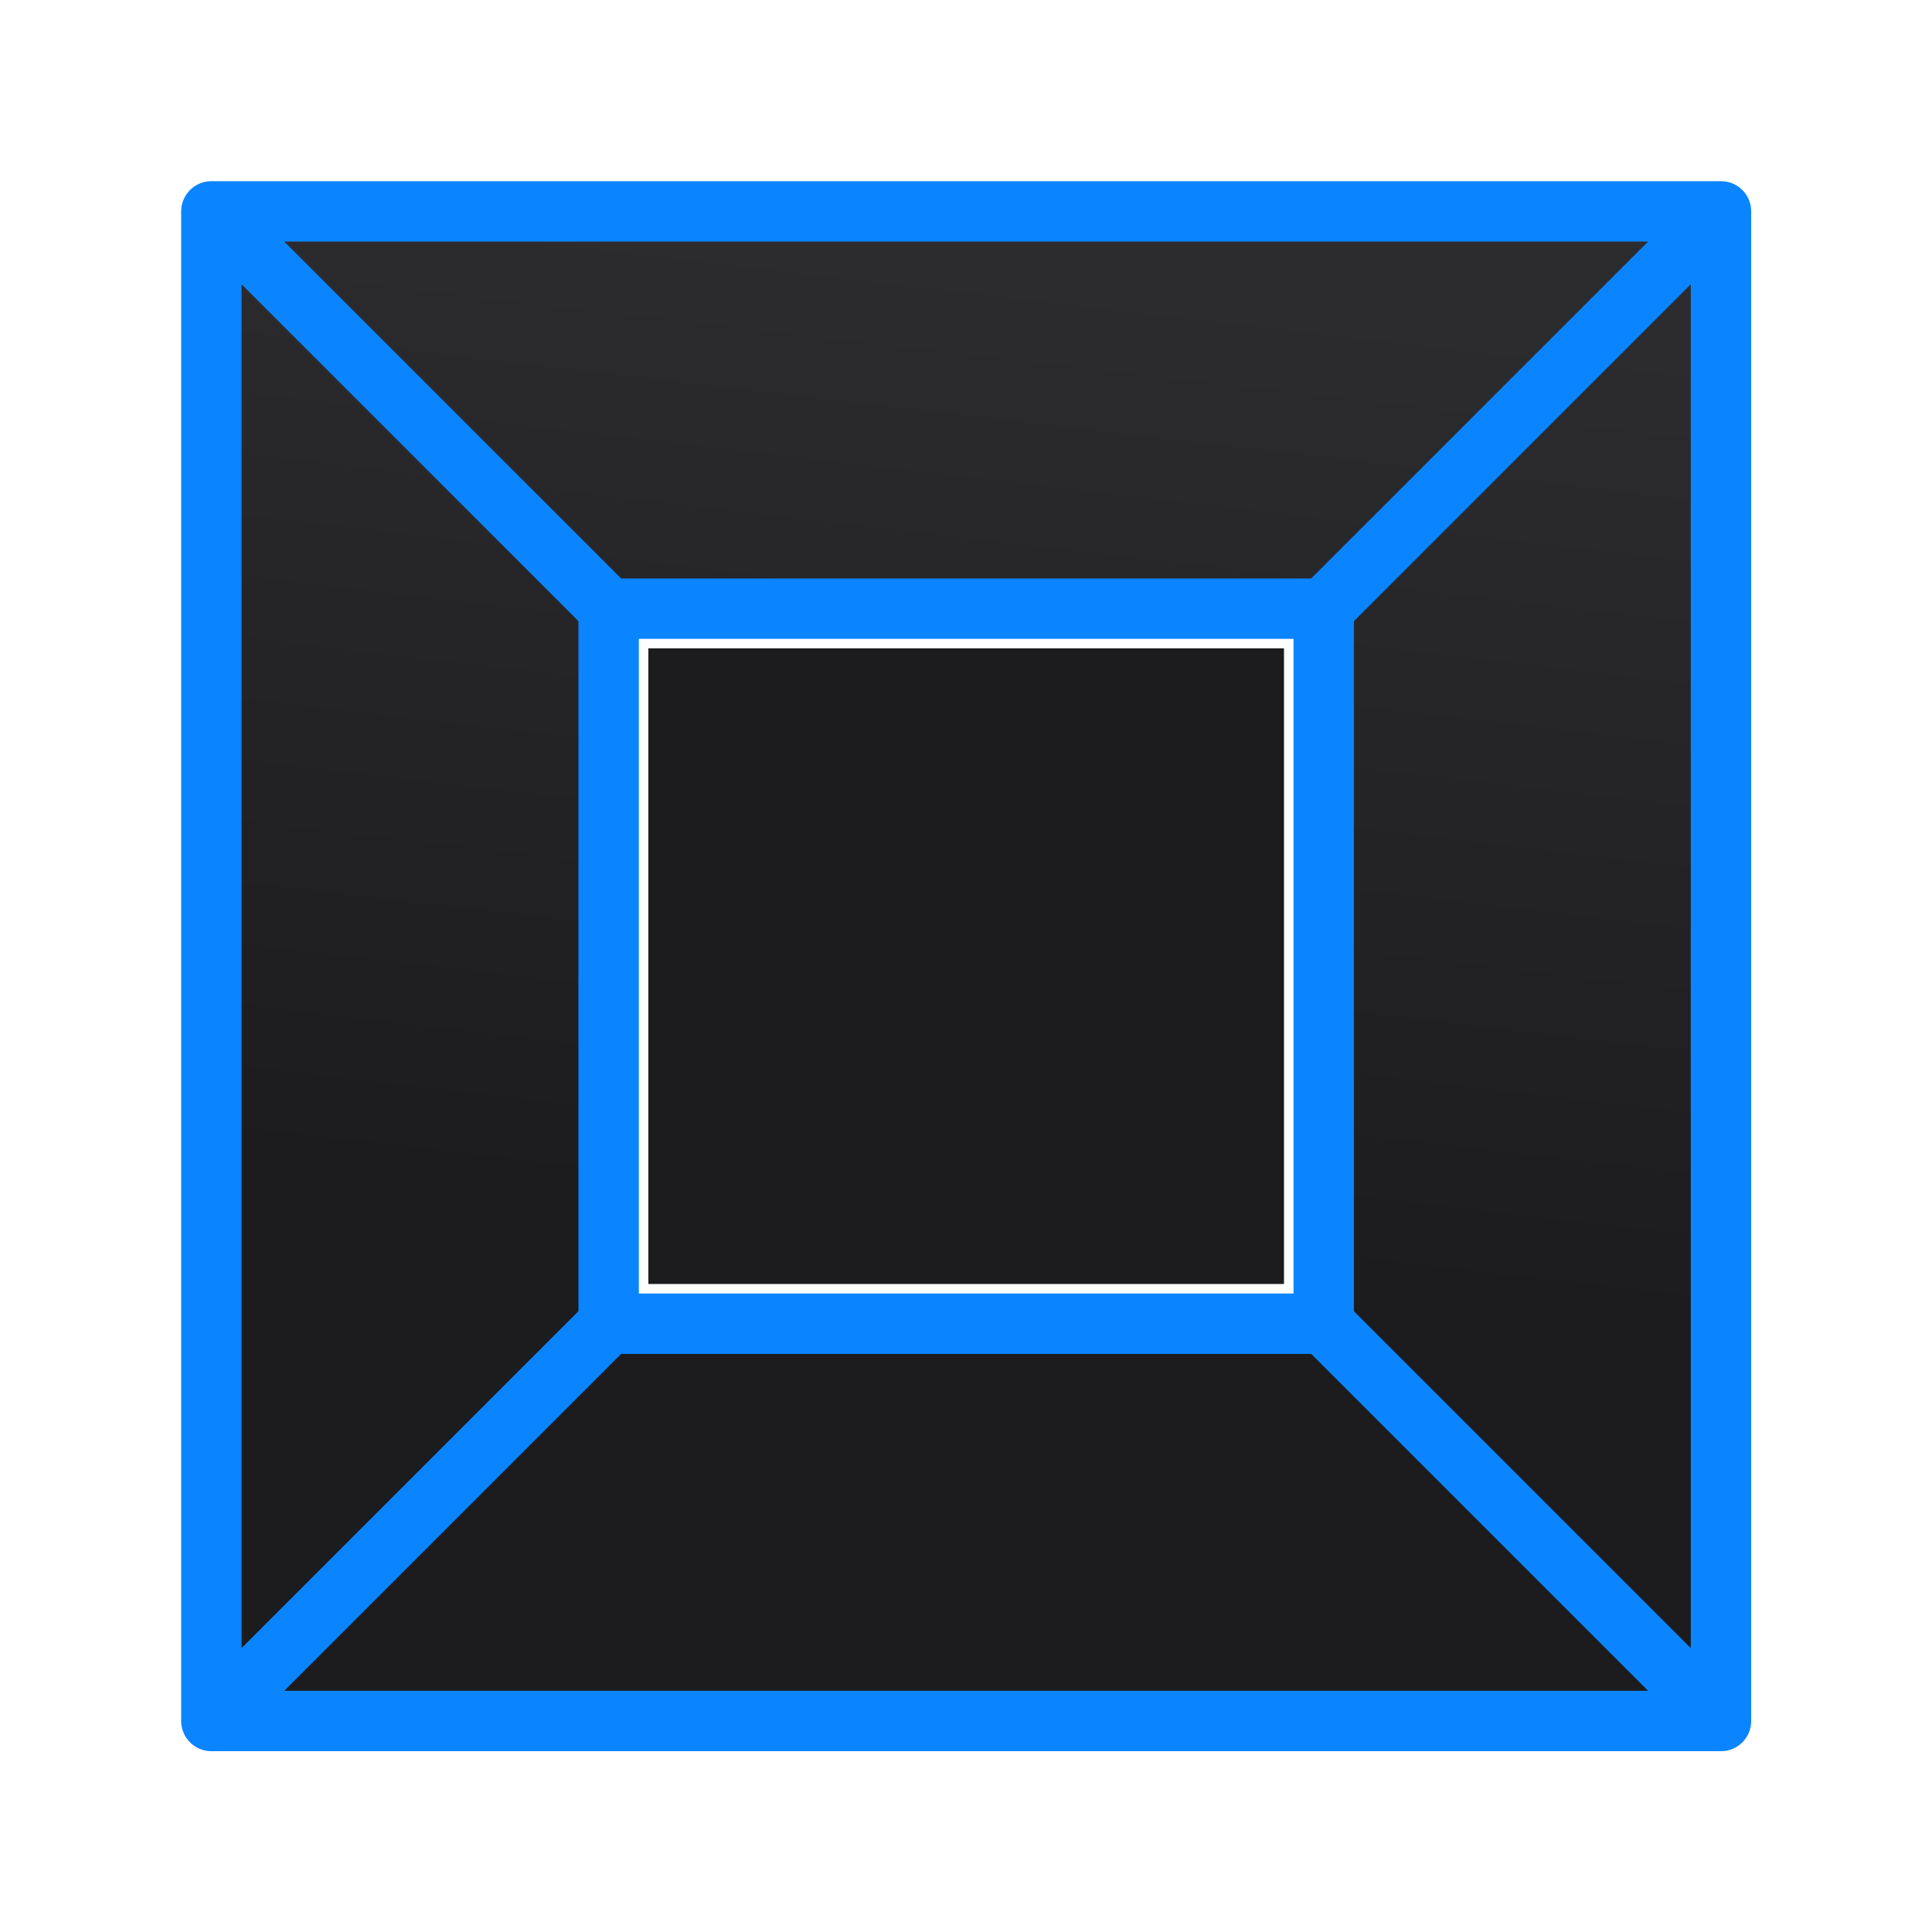 <svg viewBox="0 0 32 32" xmlns="http://www.w3.org/2000/svg" xmlns:xlink="http://www.w3.org/1999/xlink"><linearGradient id="a" gradientTransform="translate(-66.102 -10.644)" gradientUnits="userSpaceOnUse" x1="12" x2="12" y1="21.5" y2="2.5"><stop offset="0" stop-color="#1c1c1e"/><stop offset="1" stop-color="#2c2c2e"/></linearGradient><linearGradient id="b" gradientUnits="userSpaceOnUse" x1="11.504" x2="11.466" xlink:href="#a" y1="15.813" y2="8.805"/><linearGradient id="c" gradientUnits="userSpaceOnUse" x1="11.807" x2="13.224" xlink:href="#a" y1="18.389" y2="6.229"/><g fill="#1c1c1e" stroke-width=".76" transform="matrix(1.316 0 0 1.316 .211 .211)"><path d="m2.5 2.5 5 5h9l5-5h-2.375-14.25zm0 0v19l5-5v-9zm19 0-5 5v9l5 5v-2.375zm-14 14-5 5h2.375 16.625l-5-5z" fill="url(#c)" stroke="#0a84ff" stroke-linecap="round" stroke-linejoin="round" stroke-width=".76"/><path d="m8 8h8v8h-8z" fill="url(#b)"/></g></svg>